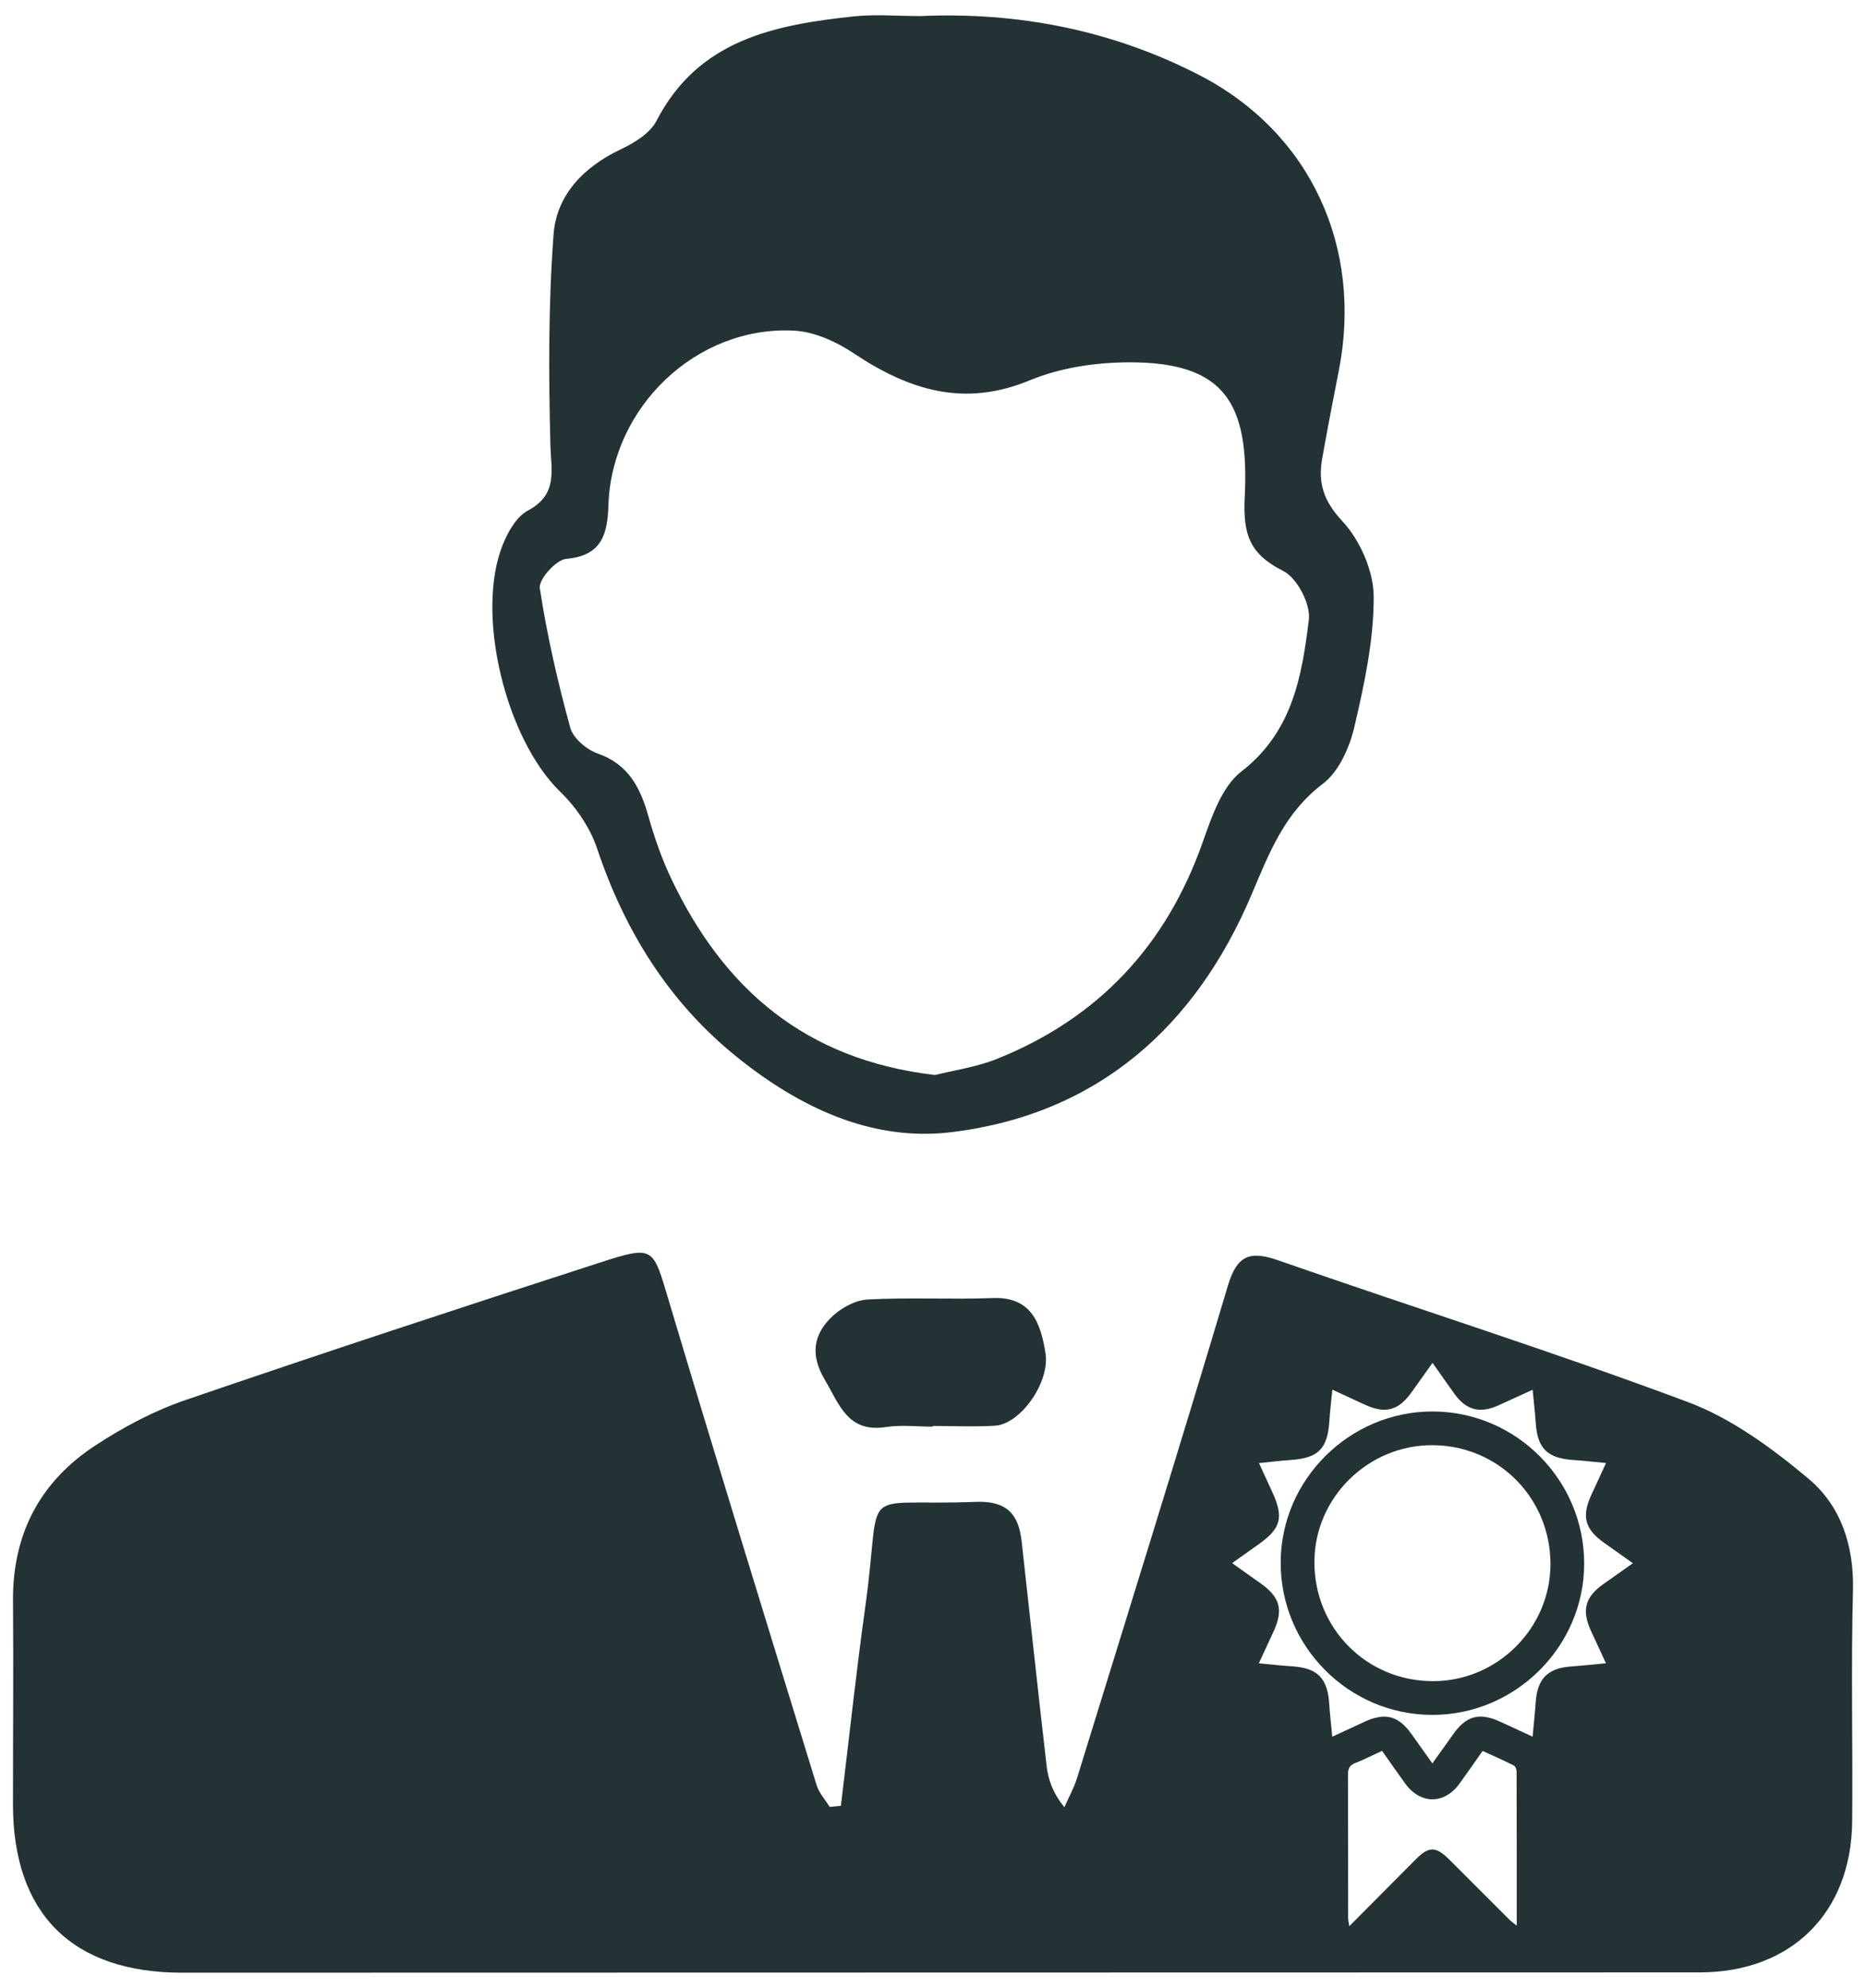 <?xml version="1.0" encoding="utf-8"?>
<!-- Generator: Adobe Illustrator 17.0.0, SVG Export Plug-In . SVG Version: 6.00 Build 0)  -->
<!DOCTYPE svg PUBLIC "-//W3C//DTD SVG 1.1//EN" "http://www.w3.org/Graphics/SVG/1.1/DTD/svg11.dtd">
<svg version="1.1" id="Layer_1" xmlns="http://www.w3.org/2000/svg" xmlns:xlink="http://www.w3.org/1999/xlink" x="0px" y="0px"
	 width="61px" height="65px" viewBox="275.5 363.5 61 65" enable-background="new 275.5 363.5 61 65" xml:space="preserve">
<g>
	<g>
		<path fill="#223235" d="M305.579,364.026c3.213-0.142,6.292,0.465,9.137,1.935c3.64,1.881,5.341,5.642,4.549,9.662
			c-0.189,0.958-0.374,1.918-0.544,2.879c-0.14,0.792,0.048,1.38,0.66,2.038c0.578,0.621,1.021,1.626,1.025,2.465
			c0.006,1.423-0.305,2.865-0.632,4.264c-0.157,0.673-0.507,1.46-1.027,1.856c-1.251,0.95-1.742,2.229-2.328,3.613
			c-1.828,4.325-5.031,7.193-9.803,7.779c-2.642,0.324-5.012-0.83-7.041-2.468c-2.204-1.779-3.655-4.11-4.557-6.809
			c-0.227-0.68-0.686-1.35-1.205-1.853c-1.775-1.72-2.792-5.82-1.873-8.087c0.169-0.417,0.447-0.909,0.814-1.104
			c0.996-0.531,0.76-1.305,0.738-2.177c-0.058-2.285-0.067-4.581,0.105-6.858c0.097-1.29,0.988-2.207,2.199-2.78
			c0.442-0.209,0.955-0.523,1.165-0.93c1.369-2.653,3.854-3.137,6.447-3.415C304.124,363.961,304.855,364.026,305.579,364.026z
			 M306.065,398.65c0.586-0.149,1.35-0.254,2.043-0.534c3.308-1.332,5.522-3.709,6.71-7.082c0.291-0.826,0.624-1.813,1.262-2.307
			c1.678-1.301,1.981-3.125,2.207-4.969c0.062-0.507-0.386-1.362-0.836-1.588c-1.096-0.551-1.322-1.188-1.261-2.418
			c0.152-3.056-0.639-4.417-3.789-4.405c-1.083,0.004-2.241,0.174-3.232,0.586c-2.158,0.897-3.959,0.321-5.76-0.881
			c-0.57-0.381-1.292-0.709-1.96-0.742c-3.184-0.157-5.957,2.5-6.06,5.712c-0.03,0.939-0.211,1.65-1.384,1.752
			c-0.328,0.029-0.902,0.672-0.859,0.957c0.234,1.537,0.584,3.061,0.995,4.561c0.095,0.346,0.535,0.719,0.898,0.846
			c1.025,0.359,1.402,1.139,1.667,2.083c0.195,0.693,0.438,1.384,0.748,2.033C299.159,395.821,301.806,398.151,306.065,398.65z"/>
		<path fill="#223235" d="M305.993,410.147c-0.511,0-1.031-0.064-1.53,0.013c-1.254,0.193-1.525-0.743-2.005-1.555
			c-0.477-0.806-0.368-1.475,0.243-2.057c0.301-0.287,0.765-0.538,1.168-0.559c1.358-0.072,2.724,0.005,4.083-0.047
			c1.292-0.05,1.571,0.863,1.724,1.794c0.159,0.972-0.831,2.33-1.641,2.38c-0.678,0.042-1.361,0.009-2.042,0.009
			C305.993,410.131,305.993,410.139,305.993,410.147z"/>
	</g>
	<g>
		<path fill="#223235" d="M322.333,409.651c-2.717-0.003-4.961,2.227-4.967,4.937c-0.006,2.739,2.222,4.981,4.954,4.984
			c2.717,0.003,4.961-2.228,4.967-4.937C327.293,411.896,325.064,409.654,322.333,409.651z M322.34,418.469
			c-2.168-0.003-3.879-1.729-3.872-3.905c0.007-2.095,1.754-3.82,3.862-3.811c2.15,0.008,3.856,1.729,3.855,3.888
			C326.184,416.74,324.444,418.473,322.34,418.469z"/>
		<path fill="#223235" d="M334.612,411.842c-1.188-0.993-2.509-1.966-3.939-2.501c-4.422-1.653-8.93-3.076-13.389-4.632
			c-0.931-0.325-1.348-0.163-1.645,0.833c-1.604,5.378-3.275,10.735-4.931,16.098c-0.101,0.328-0.274,0.634-0.414,0.95
			c-0.386-0.478-0.529-0.91-0.58-1.353c-0.284-2.447-0.543-4.897-0.817-7.345c-0.099-0.884-0.486-1.324-1.495-1.285
			c-3.972,0.155-3.043-0.678-3.611,3.396c-0.303,2.176-0.537,4.361-0.802,6.542c-0.123,0.011-0.246,0.023-0.368,0.034
			c-0.145-0.237-0.348-0.456-0.427-0.713c-1.625-5.282-3.255-10.562-4.837-15.857c-0.516-1.728-0.471-1.799-2.24-1.228
			c-4.533,1.466-9.059,2.955-13.566,4.501c-1.033,0.354-2.032,0.888-2.948,1.49c-1.798,1.18-2.695,2.893-2.678,5.073
			c0.018,2.216-0.002,4.432-0.001,6.649c0.002,3.585,1.94,5.508,5.536,5.507c16.536-0.004,33.072-0.007,49.608-0.01
			c2.978-0.001,4.952-1.938,4.98-4.935c0.023-2.514-0.04-5.03,0.026-7.543C336.113,414.042,335.68,412.735,334.612,411.842z
			 M325.083,426.463c-0.102-0.082-0.172-0.129-0.23-0.187c-0.659-0.656-1.316-1.315-1.974-1.972
			c-0.439-0.439-0.666-0.442-1.096-0.01c-0.713,0.715-1.424,1.433-2.174,2.187c-0.018-0.121-0.038-0.191-0.038-0.262
			c-0.002-1.561,0.001-3.123-0.006-4.684c-0.001-0.195,0.043-0.315,0.239-0.39c0.287-0.11,0.562-0.253,0.876-0.397
			c0.265,0.374,0.506,0.722,0.754,1.065c0.497,0.687,1.278,0.692,1.774,0.011c0.249-0.343,0.49-0.692,0.759-1.074
			c0.342,0.157,0.684,0.307,1.017,0.474c0.052,0.026,0.094,0.126,0.094,0.193C325.084,423.081,325.083,424.744,325.083,426.463z
			 M327.505,416.815c0.156,0.341,0.315,0.682,0.494,1.069c-0.402,0.038-0.761,0.078-1.121,0.103
			c-0.785,0.053-1.126,0.398-1.177,1.191c-0.023,0.352-0.063,0.702-0.1,1.106c-0.375-0.174-0.714-0.331-1.053-0.487
			c-0.681-0.314-1.113-0.2-1.542,0.406c-0.217,0.306-0.435,0.61-0.681,0.955c-0.244-0.343-0.461-0.648-0.678-0.953
			c-0.429-0.605-0.865-0.721-1.543-0.407c-0.332,0.153-0.663,0.307-1.052,0.487c-0.037-0.394-0.078-0.733-0.099-1.073
			c-0.053-0.84-0.385-1.175-1.214-1.228c-0.342-0.022-0.683-0.061-1.087-0.099c0.169-0.366,0.325-0.703,0.481-1.041
			c0.325-0.701,0.213-1.121-0.415-1.566c-0.298-0.211-0.595-0.423-0.94-0.669c0.307-0.219,0.582-0.415,0.858-0.61
			c0.745-0.526,0.838-0.882,0.452-1.72c-0.138-0.299-0.275-0.599-0.432-0.94c0.366-0.037,0.691-0.079,1.017-0.1
			c0.919-0.06,1.224-0.361,1.283-1.267c0.021-0.328,0.062-0.655,0.099-1.035c0.374,0.173,0.713,0.33,1.052,0.487
			c0.682,0.314,1.111,0.2,1.541-0.407c0.216-0.306,0.435-0.61,0.682-0.956c0.257,0.364,0.484,0.69,0.716,1.013
			c0.384,0.535,0.832,0.652,1.439,0.377c0.361-0.164,0.721-0.329,1.117-0.51c0.037,0.389,0.078,0.727,0.1,1.067
			c0.054,0.854,0.38,1.176,1.246,1.231c0.331,0.021,0.661,0.061,1.054,0.098c-0.168,0.363-0.323,0.701-0.479,1.038
			c-0.325,0.703-0.215,1.123,0.412,1.567c0.298,0.211,0.595,0.423,0.944,0.671c-0.345,0.244-0.658,0.465-0.971,0.687
			C327.317,415.717,327.202,416.153,327.505,416.815z"/>
	</g>
</g>
</svg>
